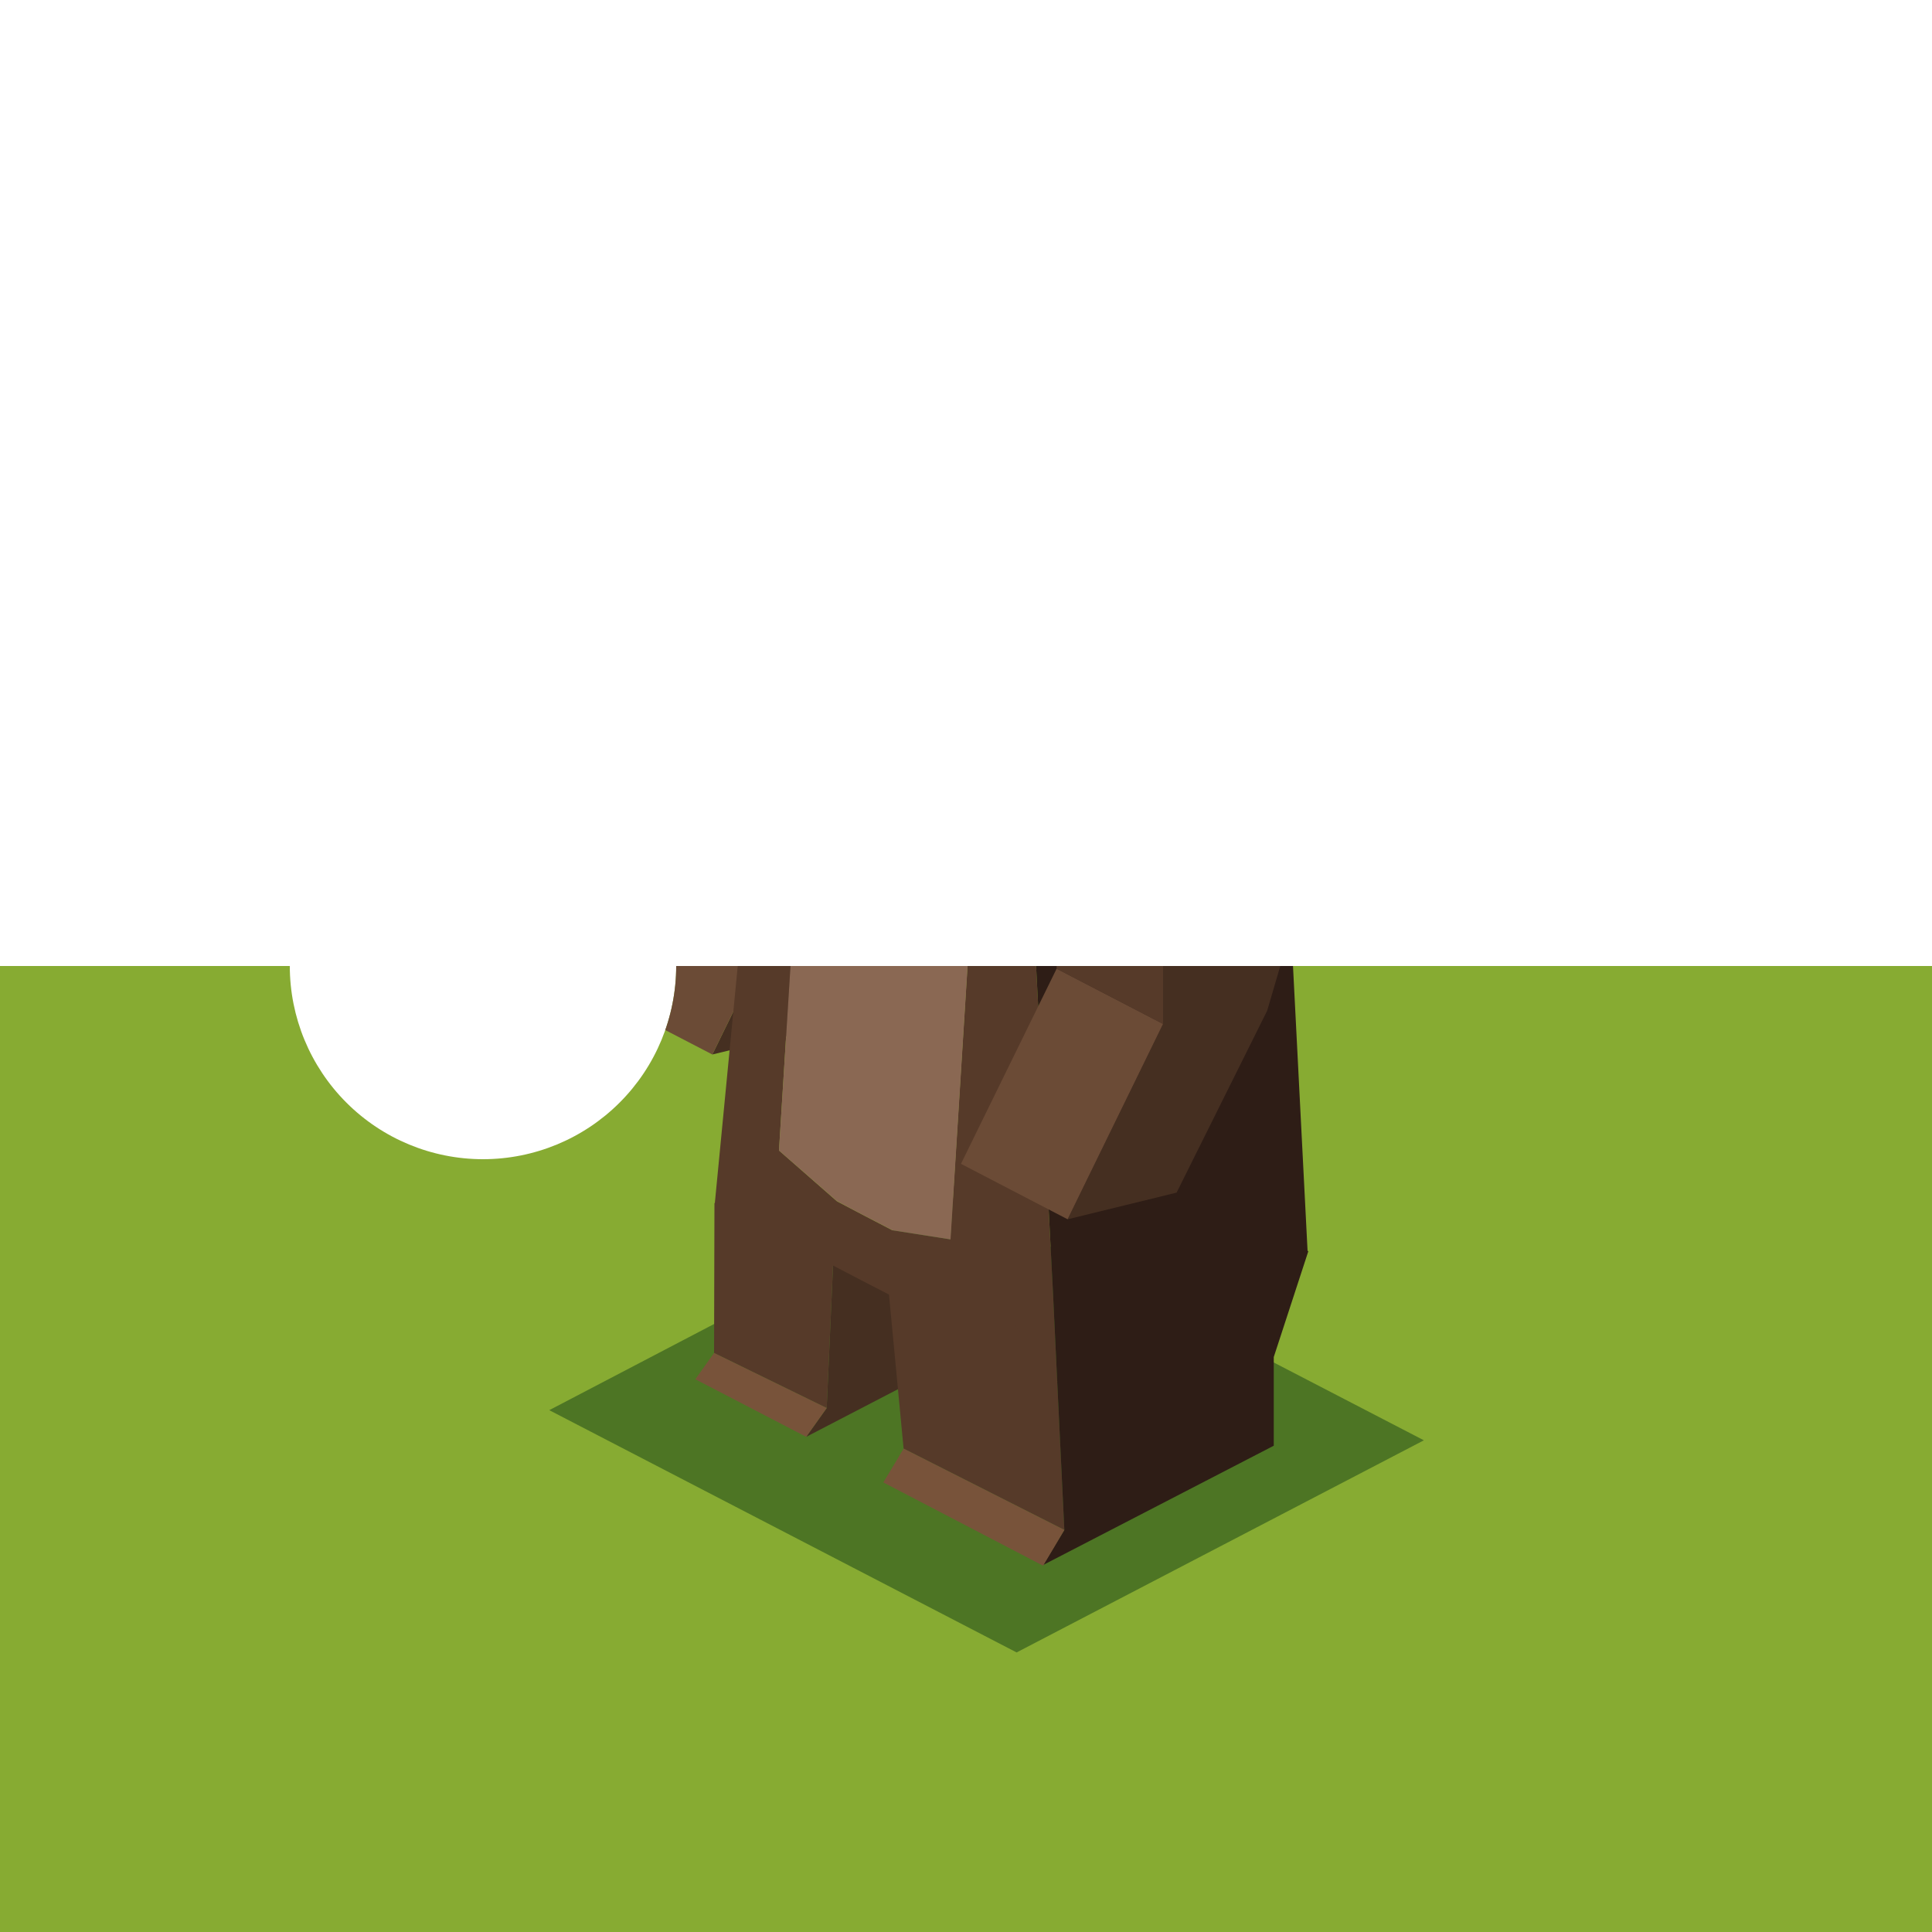 <svg xmlns="http://www.w3.org/2000/svg" xmlns:xlink="http://www.w3.org/1999/xlink" viewBox="0 0 100 100"><defs><style>.cls-1{fill:none;clip-rule:evenodd;}.cls-2{clip-path:url(#clip-path);}.cls-3{fill:#87ab32;}.cls-4{fill:#4d7524;}.cls-10,.cls-11,.cls-12,.cls-13,.cls-14,.cls-15,.cls-16,.cls-17,.cls-4,.cls-5,.cls-6,.cls-7,.cls-8,.cls-9{fill-rule:evenodd;}.cls-5{fill:#563a29;}.cls-6{fill:#452f21;}.cls-7{fill:#78533a;}.cls-8{fill:#6b4b36;}.cls-9{fill:#2e1d16;}.cls-10{fill:#8a6853;}.cls-11{fill:#4a2f24;}.cls-12{fill:#cfa985;}.cls-13{fill:#a6876a;}.cls-14{fill:#352b20;}.cls-15{fill:#946749;}.cls-17{fill:#654d3d;}</style><clipPath id="clip-path"><path class="cls-1" d="M35,50v0a10,10,0,0,1-20,0v0H0v50H100V50Z"/></clipPath></defs><title>bear_h2</title><g id="Layer_2" data-name="Layer 2"><g id="Layer_2-2" data-name="Layer 2"><g class="cls-2"><rect class="cls-3" width="100" height="100"/><polygon class="cls-4" points="28.43 72.99 52.62 85.53 73.7 74.55 49.47 61.99 28.43 72.99"/><polygon class="cls-5" points="41.82 44.47 36.3 41.61 36.3 35.82 41.82 35.89 41.82 44.47"/><polygon class="cls-6" points="36.87 54.58 41.82 44.47 41.82 35.89 47.33 33.03 47.2 43.79 42.52 53.21 36.87 54.58"/><polygon class="cls-7" points="41.82 35.89 36.3 35.82 41.82 32.93 47.33 33.03 41.82 35.89"/><polygon class="cls-8" points="36.3 41.61 41.82 44.47 36.87 54.58 31.36 51.72 36.3 41.61"/><polygon class="cls-6" points="42.79 72.88 43.12 65.47 47.7 64.33 47.7 71.27 41.73 74.37 42.79 72.88"/><polygon class="cls-5" points="43.12 65.47 42.79 72.88 36.96 70.03 36.98 62.27 40.76 62.27 43.12 65.47"/><polygon class="cls-7" points="36.96 70.03 42.79 72.88 41.73 74.37 35.99 71.39 36.96 70.03"/><path class="cls-5" d="M54.72,71.5l-4.37-2.28L49,68.52,46,67l-1.45-.75-1.44-.75-3-1.56L37,62.27l2.82-29.2L42,32.19l2.22,1.16,2.22,1.16,2.22,1.14,2.22,1.16L53.11,40l1.4,27.06ZM46.29,37.34l-1.44-.75-3-1.56L40.32,59.55l3,2.63,1.43.75h0l1.44.75,3,.47,1.54-24.52-3-1.54Z"/><polygon class="cls-7" points="63.85 30.08 50.9 36.81 48.68 35.66 46.46 34.51 44.24 33.35 42.02 32.19 39.8 33.07 52.77 26.32 54.99 25.44 57.2 26.6 61.64 28.92 63.85 30.08"/><polygon class="cls-9" points="54.72 71.5 54.51 67.06 53.11 40 66.07 33.27 67.68 64.76 54.72 71.5"/><polygon class="cls-10" points="46.29 37.34 47.74 38.09 50.73 39.63 49.2 64.15 46.2 63.68 44.76 62.93 44.75 62.93 43.32 62.17 40.32 59.55 41.85 35.03 44.85 36.59 46.29 37.34"/><polygon class="cls-11" points="53.11 40 50.9 36.81 63.85 30.08 66.07 33.27 53.11 40"/><polygon class="cls-6" points="51.13 23.42 61.37 18.11 63.59 29.77 51.13 36.22 51.13 23.42"/><polygon class="cls-5" points="51.13 23.42 51.13 36.22 40.27 30.58 40.27 17.77 51.13 23.42"/><polygon class="cls-7" points="61.37 18.11 51.13 23.42 40.27 17.77 50.54 12.45 61.37 18.11"/><polygon class="cls-12" points="43.1 31.07 37.85 28.35 42.39 24.21 48.46 27.38 43.1 31.07"/><polygon class="cls-13" points="43.1 36.24 43.1 35.31 43.1 34.74 43.1 31.07 48.46 27.38 48.46 34.84 43.1 36.24"/><polygon class="cls-14" points="37.85 28.35 43.1 31.07 43.1 34.74 43.1 35.31 43.1 36.24 42.02 35.68 37.85 33.52 37.85 28.35"/><polygon class="cls-6" points="52.28 18.83 53.53 17.97 53.53 21.77 52.28 22.62 52.28 18.83"/><polygon class="cls-5" points="49.06 17.15 52.28 18.83 52.28 22.62 49.06 20.94 49.06 17.15"/><polygon class="cls-15" points="53.53 17.97 52.28 18.83 49.06 17.15 50.33 16.29 53.53 17.97"/><polygon class="cls-6" points="44.5 14.92 45.75 14.06 45.75 17.86 44.5 18.71 44.5 14.92"/><polygon class="cls-5" points="41.28 13.24 44.5 14.92 44.5 18.71 41.28 17.03 41.28 13.24"/><polygon class="cls-15" points="45.75 14.06 44.5 14.92 41.28 13.24 42.55 12.38 45.75 14.06"/><polygon class="cls-16" points="42 22.69 42 21.49 43.03 22.03 43.03 23.23 42 22.69"/><polygon class="cls-16" points="47.36 25.44 47.36 24.24 48.39 24.78 48.39 25.98 47.36 25.44"/><polygon class="cls-17" points="48.03 33.31 48 33.66 43.1 35.31 43.1 34.74 48.03 33.31"/><polygon class="cls-5" points="54.72 71.5 55.09 79.19 46.77 74.98 46.77 74.98 46.01 66.97 51.33 66.97 54.72 71.5"/><path class="cls-9" d="M55.09,79.19l-.37-7.69q7.64-8.79,13-6.74l-1.79,5.48,0,4.59L54,81l.55-.92Z"/><polygon class="cls-7" points="55.09 79.19 54.54 80.12 53.99 81.04 45.72 76.73 46.27 75.82 46.77 74.98 46.77 74.98 55.09 79.19"/><polygon class="cls-5" points="60.2 53 54.69 50.14 54.69 41.98 60.2 47.64 60.2 53"/><polygon class="cls-6" points="55.26 63.11 60.2 53 60.2 47.64 68.16 43.54 65.59 52.31 60.9 61.73 55.26 63.11"/><polygon class="cls-7" points="60.2 47.64 54.69 41.98 62.64 37.86 68.16 43.54 60.2 47.64"/><polygon class="cls-8" points="54.69 50.14 60.2 53 55.26 63.11 49.74 60.24 54.69 50.14"/></g></g></g></svg>